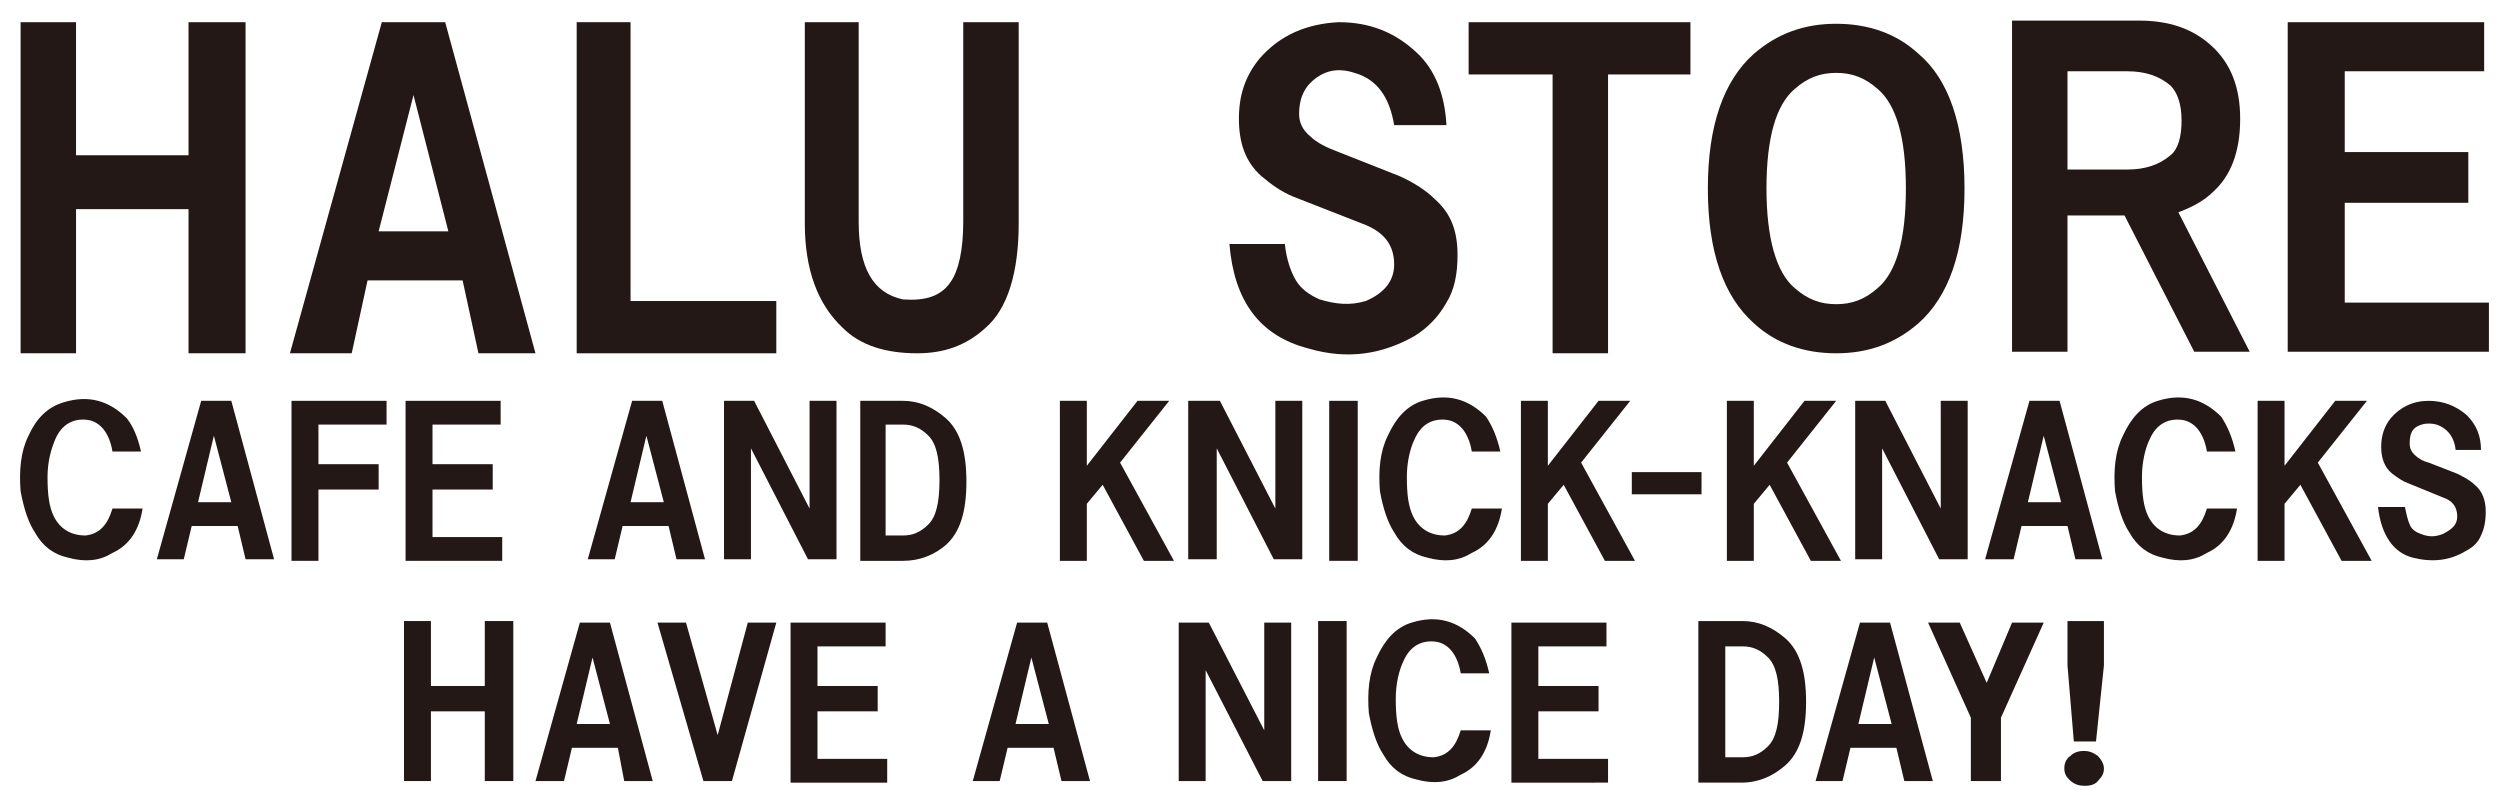 <?xml version="1.0" encoding="utf-8"?>
<!-- Generator: Adobe Illustrator 25.2.3, SVG Export Plug-In . SVG Version: 6.00 Build 0)  -->
<svg version="1.1" id="レイヤー_1" xmlns="http://www.w3.org/2000/svg" xmlns:xlink="http://www.w3.org/1999/xlink" x="0px"
	 y="0px" viewBox="0 0 157.8 50.2" style="enable-background:new 0 0 157.8 50.2;" xml:space="preserve">
<style type="text/css">
	.st0{fill:#231815;}
</style>
<g>
	<g>
		<path class="st0" d="M8.9,28.5H7.1c-0.2-1.2-0.8-1.9-1.6-2c-0.9-0.1-1.6,0.3-2,1.2C3.2,28.4,3,29.2,3,30.1c0,1.1,0.1,1.9,0.4,2.5
			c0.4,0.8,1.1,1.2,2,1.2c0.9-0.1,1.4-0.7,1.7-1.7h1.9c-0.2,1.3-0.8,2.3-1.9,2.8c-0.8,0.5-1.7,0.6-2.8,0.3c-0.9-0.2-1.6-0.7-2.1-1.6
			c-0.4-0.6-0.7-1.5-0.9-2.6c-0.1-1.3,0-2.5,0.5-3.5C2.3,26.4,3,25.7,4,25.4c1.6-0.5,2.9-0.1,4,1C8.4,26.9,8.7,27.6,8.9,28.5z"/>
		<path class="st0" d="M9.9,35.3l2.8-10h1.9l2.7,10h-1.8L15,33.2h-2.9l-0.5,2.1H9.9z M12.5,31.7h2.1l-1.1-4.2L12.5,31.7z"/>
		<path class="st0" d="M18.4,35.4V25.3h6v1.5h-4.3v2.5h3.8v1.6h-3.8v4.5H18.4z"/>
		<path class="st0" d="M25.6,35.3v-10h6v1.5h-4.3v2.5h3.8v1.6h-3.8v3h4.4v1.5H25.6z"/>
		<path class="st0" d="M37.1,35.3l2.8-10h1.9l2.7,10h-1.8l-0.5-2.1h-2.9l-0.5,2.1H37.1z M39.8,31.7h2.1l-1.1-4.2L39.8,31.7z"/>
		<path class="st0" d="M45.7,35.3v-10h1.9l3.5,6.8v-6.8h1.7v10H51l-3.6-7v7H45.7z"/>
		<path class="st0" d="M54.3,25.3h2.7c1,0,1.9,0.4,2.7,1.1c0.9,0.8,1.3,2.1,1.3,4c0,1.9-0.4,3.2-1.3,4C59,35,58.1,35.4,57,35.4h-2.7
			V25.3z M55.9,33.8H57c0.6,0,1.1-0.2,1.6-0.7c0.5-0.5,0.7-1.4,0.7-2.8c0-1.4-0.2-2.3-0.7-2.8c-0.5-0.5-1-0.7-1.6-0.7h-1.1V33.8z"/>
		<path class="st0" d="M66.9,35.4V25.3h1.7v4.1l3.2-4.1h2l-3.1,3.9l3.4,6.2h-1.9l-2.6-4.8l-1,1.2v3.6H66.9z"/>
		<path class="st0" d="M75,35.3v-10H77l3.5,6.8v-6.8h1.7v10h-1.8l-3.6-7v7H75z"/>
		<path class="st0" d="M83.9,35.4V25.3h1.8v10.1H83.9z"/>
		<path class="st0" d="M94.7,28.5h-1.8c-0.2-1.2-0.8-1.9-1.6-2c-0.9-0.1-1.6,0.3-2,1.2c-0.3,0.6-0.5,1.5-0.5,2.4
			c0,1.1,0.1,1.9,0.4,2.5c0.4,0.8,1.1,1.2,2,1.2c0.9-0.1,1.4-0.7,1.7-1.7h1.9c-0.2,1.3-0.8,2.3-1.9,2.8c-0.8,0.5-1.7,0.6-2.8,0.3
			c-0.9-0.2-1.6-0.7-2.1-1.6c-0.4-0.6-0.7-1.5-0.9-2.6c-0.1-1.3,0-2.5,0.5-3.5c0.5-1.1,1.2-1.9,2.2-2.2c1.6-0.5,2.9-0.1,4,1
			C94.2,26.9,94.5,27.6,94.7,28.5z"/>
		<path class="st0" d="M96,35.4V25.3h1.7v4.1l3.2-4.1h2l-3.1,3.9l3.4,6.2h-1.9l-2.6-4.8l-1,1.2v3.6H96z"/>
		<path class="st0" d="M103,29.8h4.4v1.4H103V29.8z"/>
		<path class="st0" d="M109,35.4V25.3h1.7v4.1l3.2-4.1h2l-3.1,3.9l3.4,6.2h-1.9l-2.6-4.8l-1,1.2v3.6H109z"/>
		<path class="st0" d="M117.1,35.3v-10h1.9l3.5,6.8v-6.8h1.7v10h-1.8l-3.6-7v7H117.1z"/>
		<path class="st0" d="M125.3,35.3l2.8-10h1.9l2.7,10H131l-0.5-2.1h-2.9l-0.5,2.1H125.3z M128,31.7h2.1l-1.1-4.2L128,31.7z"/>
		<path class="st0" d="M141.1,28.5h-1.8c-0.2-1.2-0.8-1.9-1.6-2c-0.9-0.1-1.6,0.3-2,1.2c-0.3,0.6-0.5,1.5-0.5,2.4
			c0,1.1,0.1,1.9,0.4,2.5c0.4,0.8,1.1,1.2,2,1.2c0.9-0.1,1.4-0.7,1.7-1.7h1.9c-0.2,1.3-0.8,2.3-1.9,2.8c-0.8,0.5-1.7,0.6-2.8,0.3
			c-0.9-0.2-1.6-0.7-2.1-1.6c-0.4-0.6-0.7-1.5-0.9-2.6c-0.1-1.3,0-2.5,0.5-3.5c0.5-1.1,1.2-1.9,2.2-2.2c1.6-0.5,2.9-0.1,4,1
			C140.6,26.9,140.9,27.6,141.1,28.5z"/>
		<path class="st0" d="M142.5,35.4V25.3h1.7v4.1l3.2-4.1h2l-3.1,3.9l3.4,6.2h-1.9l-2.6-4.8l-1,1.2v3.6H142.5z"/>
		<path class="st0" d="M150.1,32h1.7c0.1,0.5,0.2,0.9,0.3,1.1c0.1,0.3,0.4,0.5,0.7,0.6c0.5,0.2,0.9,0.2,1.4,0
			c0.6-0.3,0.9-0.6,0.9-1.1c0-0.6-0.3-1-0.9-1.2l-2.2-0.9c-0.3-0.1-0.6-0.3-1-0.6c-0.5-0.4-0.7-1-0.7-1.7c0-0.7,0.2-1.3,0.6-1.8
			c0.6-0.7,1.4-1.1,2.4-1.1c0.9,0,1.7,0.3,2.4,0.9c0.6,0.6,0.9,1.3,0.9,2.2h-1.6c-0.1-0.9-0.6-1.4-1.2-1.6c-0.4-0.1-0.8-0.1-1.2,0.1
			c-0.4,0.2-0.5,0.6-0.5,1.1c0,0.3,0.1,0.5,0.3,0.7s0.5,0.4,0.9,0.5l1.8,0.7c0.4,0.2,0.8,0.4,1.1,0.7c0.5,0.4,0.7,1,0.7,1.7
			c0,0.6-0.1,1.1-0.3,1.5c-0.2,0.5-0.6,0.8-1,1c-1,0.6-2.1,0.7-3.3,0.4C151.1,34.9,150.3,33.8,150.1,32z"/>
	</g>
	<g>
		<path class="st0" d="M25.5,39.2h1.7v4.1h3.4v-4.1h1.8v10.1h-1.8v-4.4h-3.4v4.4h-1.7V39.2z"/>
		<path class="st0" d="M33.8,49.3l2.8-10h1.9l2.7,10h-1.8L39,47.2h-2.9l-0.5,2.1H33.8z M36.4,45.7h2.1l-1.1-4.2L36.4,45.7z"/>
		<path class="st0" d="M41.5,39.3h1.8l2,7.1l1.9-7.1h1.8l-2.8,10h-1.8L41.5,39.3z"/>
		<path class="st0" d="M49.9,49.3v-10h6v1.5h-4.3v2.5h3.8v1.6h-3.8v3H56v1.5H49.9z"/>
		<path class="st0" d="M61.4,49.3l2.8-10h1.9l2.7,10h-1.8l-0.5-2.1h-2.9l-0.5,2.1H61.4z M64.1,45.7h2.1l-1.1-4.2L64.1,45.7z"/>
		<path class="st0" d="M74.4,49.3v-10h1.9l3.5,6.8v-6.8h1.7v10h-1.8l-3.6-7v7H74.4z"/>
		<path class="st0" d="M83.2,49.4V39.2H85v10.1H83.2z"/>
		<path class="st0" d="M94,42.5h-1.8c-0.2-1.2-0.8-1.9-1.6-2c-0.9-0.1-1.6,0.3-2,1.2c-0.3,0.6-0.5,1.5-0.5,2.4
			c0,1.1,0.1,1.9,0.4,2.5c0.4,0.8,1.1,1.2,2,1.2c0.9-0.1,1.4-0.7,1.7-1.7h1.9c-0.2,1.3-0.8,2.3-1.9,2.8c-0.8,0.5-1.7,0.6-2.8,0.3
			c-0.9-0.2-1.6-0.7-2.1-1.6c-0.4-0.6-0.7-1.5-0.9-2.6c-0.1-1.3,0-2.5,0.5-3.5c0.5-1.1,1.2-1.9,2.2-2.2c1.6-0.5,2.9-0.1,4,1
			C93.5,40.9,93.8,41.6,94,42.5z"/>
		<path class="st0" d="M95.4,49.3v-10h6v1.5h-4.3v2.5h3.8v1.6h-3.8v3h4.4v1.5H95.4z"/>
		<path class="st0" d="M107.3,39.2h2.7c1,0,1.9,0.4,2.7,1.1c0.9,0.8,1.3,2.1,1.3,4c0,1.9-0.4,3.2-1.3,4c-0.8,0.7-1.7,1.1-2.8,1.1
			h-2.7V39.2z M108.9,47.8h1.1c0.6,0,1.1-0.2,1.6-0.7c0.5-0.5,0.7-1.4,0.7-2.8c0-1.4-0.2-2.3-0.7-2.8c-0.5-0.5-1-0.7-1.6-0.7h-1.1
			V47.8z"/>
		<path class="st0" d="M114.6,49.3l2.8-10h1.9l2.7,10h-1.8l-0.5-2.1h-2.9l-0.5,2.1H114.6z M117.3,45.7h2.1l-1.1-4.2L117.3,45.7z"/>
		<path class="st0" d="M121.7,39.3h2l1.7,3.8l1.6-3.8h2l-2.7,6v4h-1.9v-4L121.7,39.3z"/>
		<path class="st0" d="M131.6,49.6c-0.4,0-0.7-0.1-1-0.4c-0.2-0.2-0.3-0.4-0.3-0.7c0-0.3,0.1-0.6,0.4-0.8c0.2-0.2,0.5-0.3,0.8-0.3
			c0.4,0,0.6,0.1,0.9,0.3c0.2,0.2,0.4,0.5,0.4,0.8c0,0.3-0.1,0.5-0.3,0.7C132.3,49.5,132,49.6,131.6,49.6z M130.5,42v-2.8h2.3V42
			l-0.5,4.8h-1.4L130.5,42z"/>
	</g>
	<g>
		<path class="st0" d="M1.3,1.4h3.5v8.4h7.1V1.4h3.6v20.9h-3.6v-9.1H4.8v9.1H1.3V1.4z"/>
		<path class="st0" d="M18.3,22.3l5.8-20.9h4l5.7,20.9h-3.6l-1-4.6h-6l-1,4.6H18.3z M23.9,14.6h4.4l-2.2-8.6L23.9,14.6z"/>
		<path class="st0" d="M36.4,22.3V1.4h3.4V19H49v3.3H36.4z"/>
		<path class="st0" d="M50.7,1.4h3.5V14c0,2.9,0.9,4.5,2.8,4.9c1.4,0.1,2.4-0.2,3-1.1c0.5-0.7,0.8-2,0.8-3.8V1.4h3.5v12.7
			c0,3.1-0.7,5.4-2.1,6.6c-1.2,1.1-2.6,1.6-4.3,1.6c-2,0-3.6-0.5-4.7-1.6c-1.6-1.5-2.4-3.7-2.4-6.6V1.4z"/>
		<path class="st0" d="M77.6,15.4h3.5c0.1,1,0.4,1.8,0.7,2.3c0.3,0.5,0.8,0.9,1.5,1.2c1,0.3,1.9,0.4,2.9,0.1
			c1.2-0.5,1.8-1.3,1.8-2.3c0-1.2-0.6-2-1.8-2.5l-4.6-1.8c-0.7-0.3-1.3-0.7-2-1.3c-1-0.9-1.4-2.1-1.4-3.6c0-1.5,0.4-2.7,1.3-3.8
			c1.3-1.5,3-2.2,5-2.3C86.4,1.4,88,2,89.4,3.3c1.2,1.1,1.8,2.7,1.9,4.6h-3.3c-0.3-1.8-1.1-2.9-2.5-3.3c-0.9-0.3-1.7-0.2-2.4,0.3
			c-0.7,0.5-1.1,1.2-1.1,2.3c0,0.5,0.2,1,0.7,1.4c0.4,0.4,1,0.7,1.8,1l3.8,1.5c0.9,0.4,1.7,0.9,2.3,1.5c1,0.9,1.4,2,1.4,3.5
			c0,1.2-0.2,2.2-0.7,3c-0.5,0.9-1.2,1.6-2,2.1c-2.1,1.2-4.3,1.5-6.7,0.8C79.5,21.2,77.9,19,77.6,15.4z"/>
		<path class="st0" d="M92.7,4.7V1.4h14v3.3h-5.2v17.6H98V4.7H92.7z"/>
		<path class="st0" d="M137.5,13.4c0.8-0.3,1.6-0.7,2.2-1.3c1.1-1,1.7-2.5,1.7-4.6c0-2-0.6-3.5-1.8-4.6c-1.2-1.1-2.7-1.6-4.6-1.6
			H127v20.9h3.5v-8.6h3.6l4.4,8.6h3.5L137.5,13.4z M130.5,4.5h3.8c1.1,0,2,0.3,2.7,0.9c0.4,0.4,0.7,1.1,0.7,2.2c0,1-0.2,1.8-0.7,2.2
			c-0.7,0.6-1.6,0.9-2.7,0.9h-3.8V4.5z"/>
		<path class="st0" d="M144.4,22.3V1.4h12.4v3.1h-8.8v5.1h7.8v3.2h-7.8v6.3h9.1v3.1H144.4z"/>
		<path class="st0" d="M121.1,3.4L121.1,3.4c-1.4-1.3-3.2-1.9-5.2-1.9c-2,0-3.7,0.6-5.2,1.9c-1.9,1.7-2.9,4.5-2.9,8.5
			c0,4,1,6.8,2.9,8.5c1.4,1.3,3.2,1.9,5.2,1.9c2,0,3.7-0.6,5.2-1.9c1.9-1.7,2.9-4.5,2.9-8.5C124,7.9,123,5,121.1,3.4z M120.3,11.9
			c0,3.2-0.6,5.3-1.8,6.3c-0.8,0.7-1.6,1-2.6,1c-1,0-1.8-0.3-2.6-1c-1.2-1-1.8-3.2-1.8-6.3c0-3.2,0.6-5.3,1.8-6.3
			c0.8-0.7,1.6-1,2.6-1c1,0,1.8,0.3,2.6,1C119.7,6.6,120.3,8.7,120.3,11.9z"/>
	</g>
</g>
</svg>
